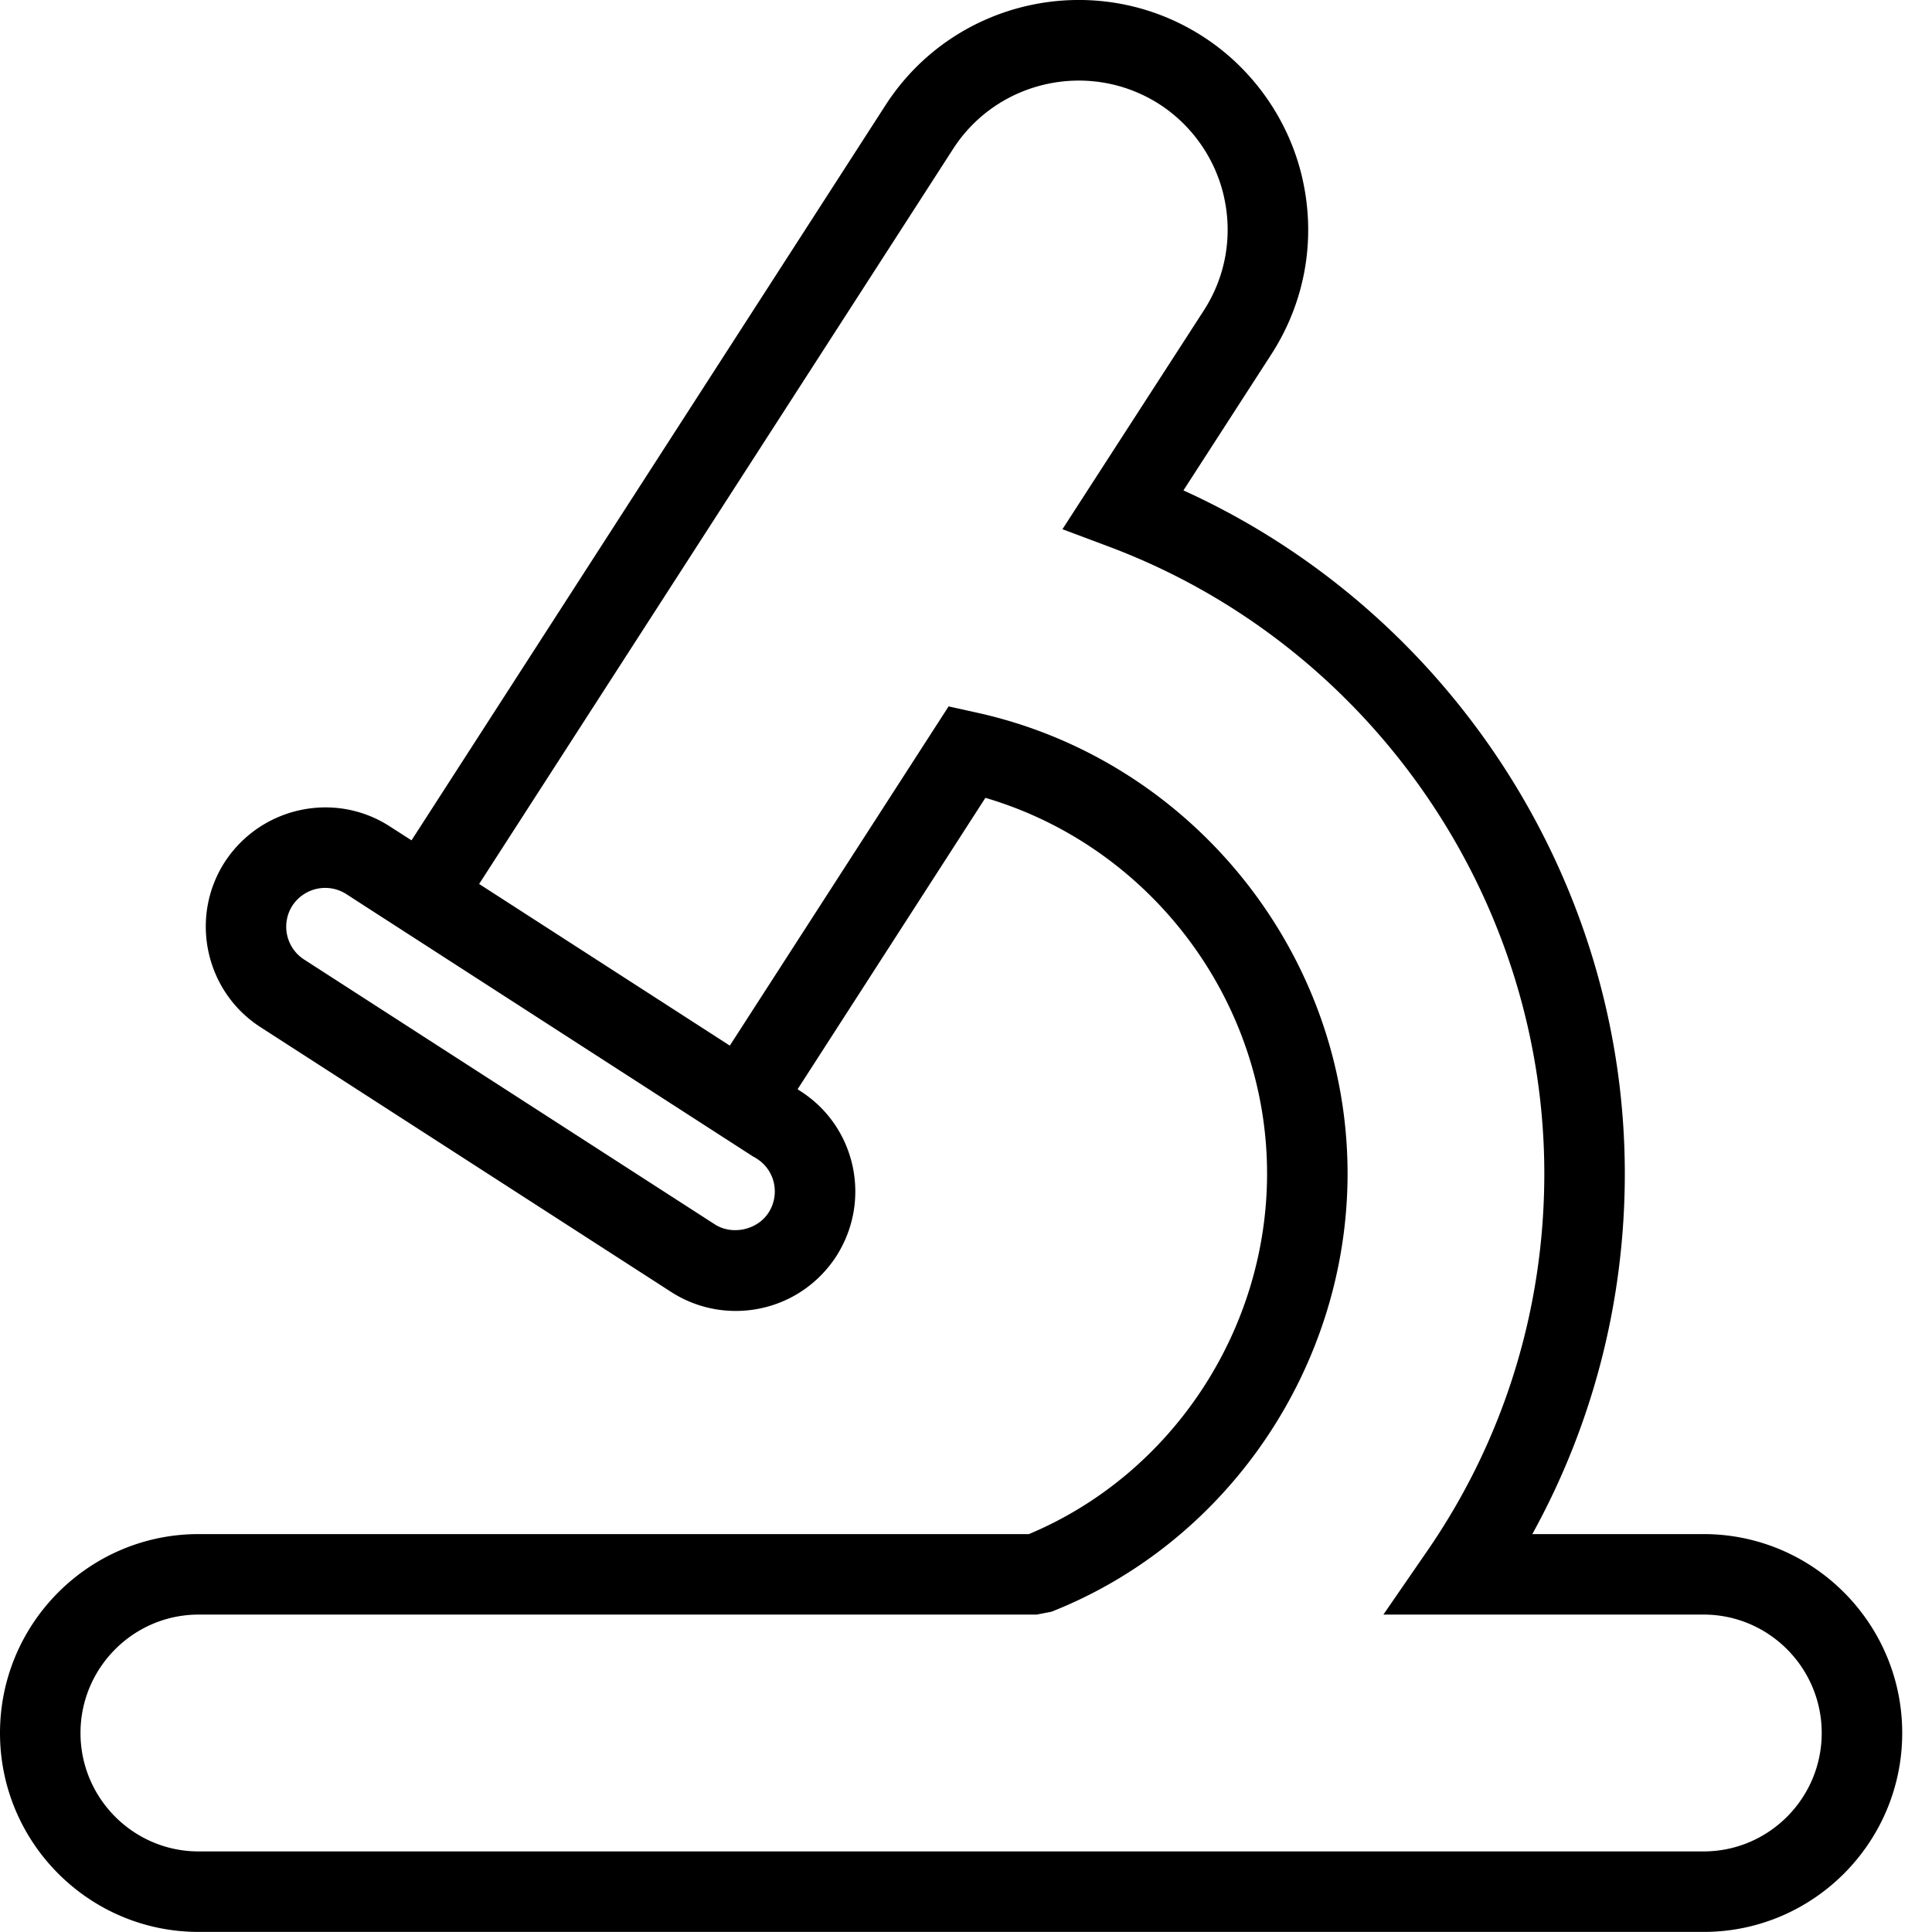 <svg viewBox="0 0 24 24"><path d="M21.163 22.999H2.467c-.808 0-1.467-.66-1.467-1.471s.659-1.471 1.467-1.471h10.412l.184-.036c2.199-.869 3.677-3.056 3.677-5.442 0-2.737-1.942-5.146-4.618-5.729l-.338-.075-2.718 4.214-3.114-2.008 5.889-9.133c.554-.858 1.704-1.104 2.562-.553.41.265.703.688.805 1.165.104.483.015.979-.252 1.394l-1.758 2.72.581.218c3.233 1.214 5.405 4.343 5.405 7.787 0 1.689-.504 3.312-1.458 4.693l-.541.785h3.978c.809 0 1.467.66 1.467 1.471s-.658 1.471-1.467 1.471zm-11.758-8.603c.108.07.182.177.209.302a.487.487 0 0 1-.066.365c-.139.216-.451.286-.669.146l-5.102-3.29a.485.485 0 0 1-.146-.667.488.488 0 0 1 .41-.222c.089 0 .18.025.26.076l.269.174 4.795 3.093.001-.002.039.025zm11.758 4.661h-2.128c.753-1.366 1.149-2.896 1.149-4.478 0-3.652-2.18-6.988-5.483-8.487l1.096-1.697c.411-.64.549-1.403.389-2.145-.157-.733-.609-1.388-1.241-1.795-1.324-.854-3.093-.471-3.945.852l-5.888 9.132-.268-.172c-.684-.444-1.604-.247-2.053.443-.441.687-.242 1.607.444 2.049l5.102 3.29c.239.154.516.236.802.236.507 0 .974-.254 1.25-.68.213-.334.285-.729.203-1.116-.084-.388-.314-.72-.646-.933l-.038-.025 2.333-3.62c2.047.602 3.499 2.513 3.499 4.668 0 1.948-1.185 3.735-2.958 4.478H2.467c-1.36 0-2.467 1.108-2.467 2.471s1.107 2.471 2.467 2.471h18.696c1.36 0 2.467-1.108 2.467-2.471s-1.107-2.471-2.467-2.471z" fill-rule="evenodd"/></svg>